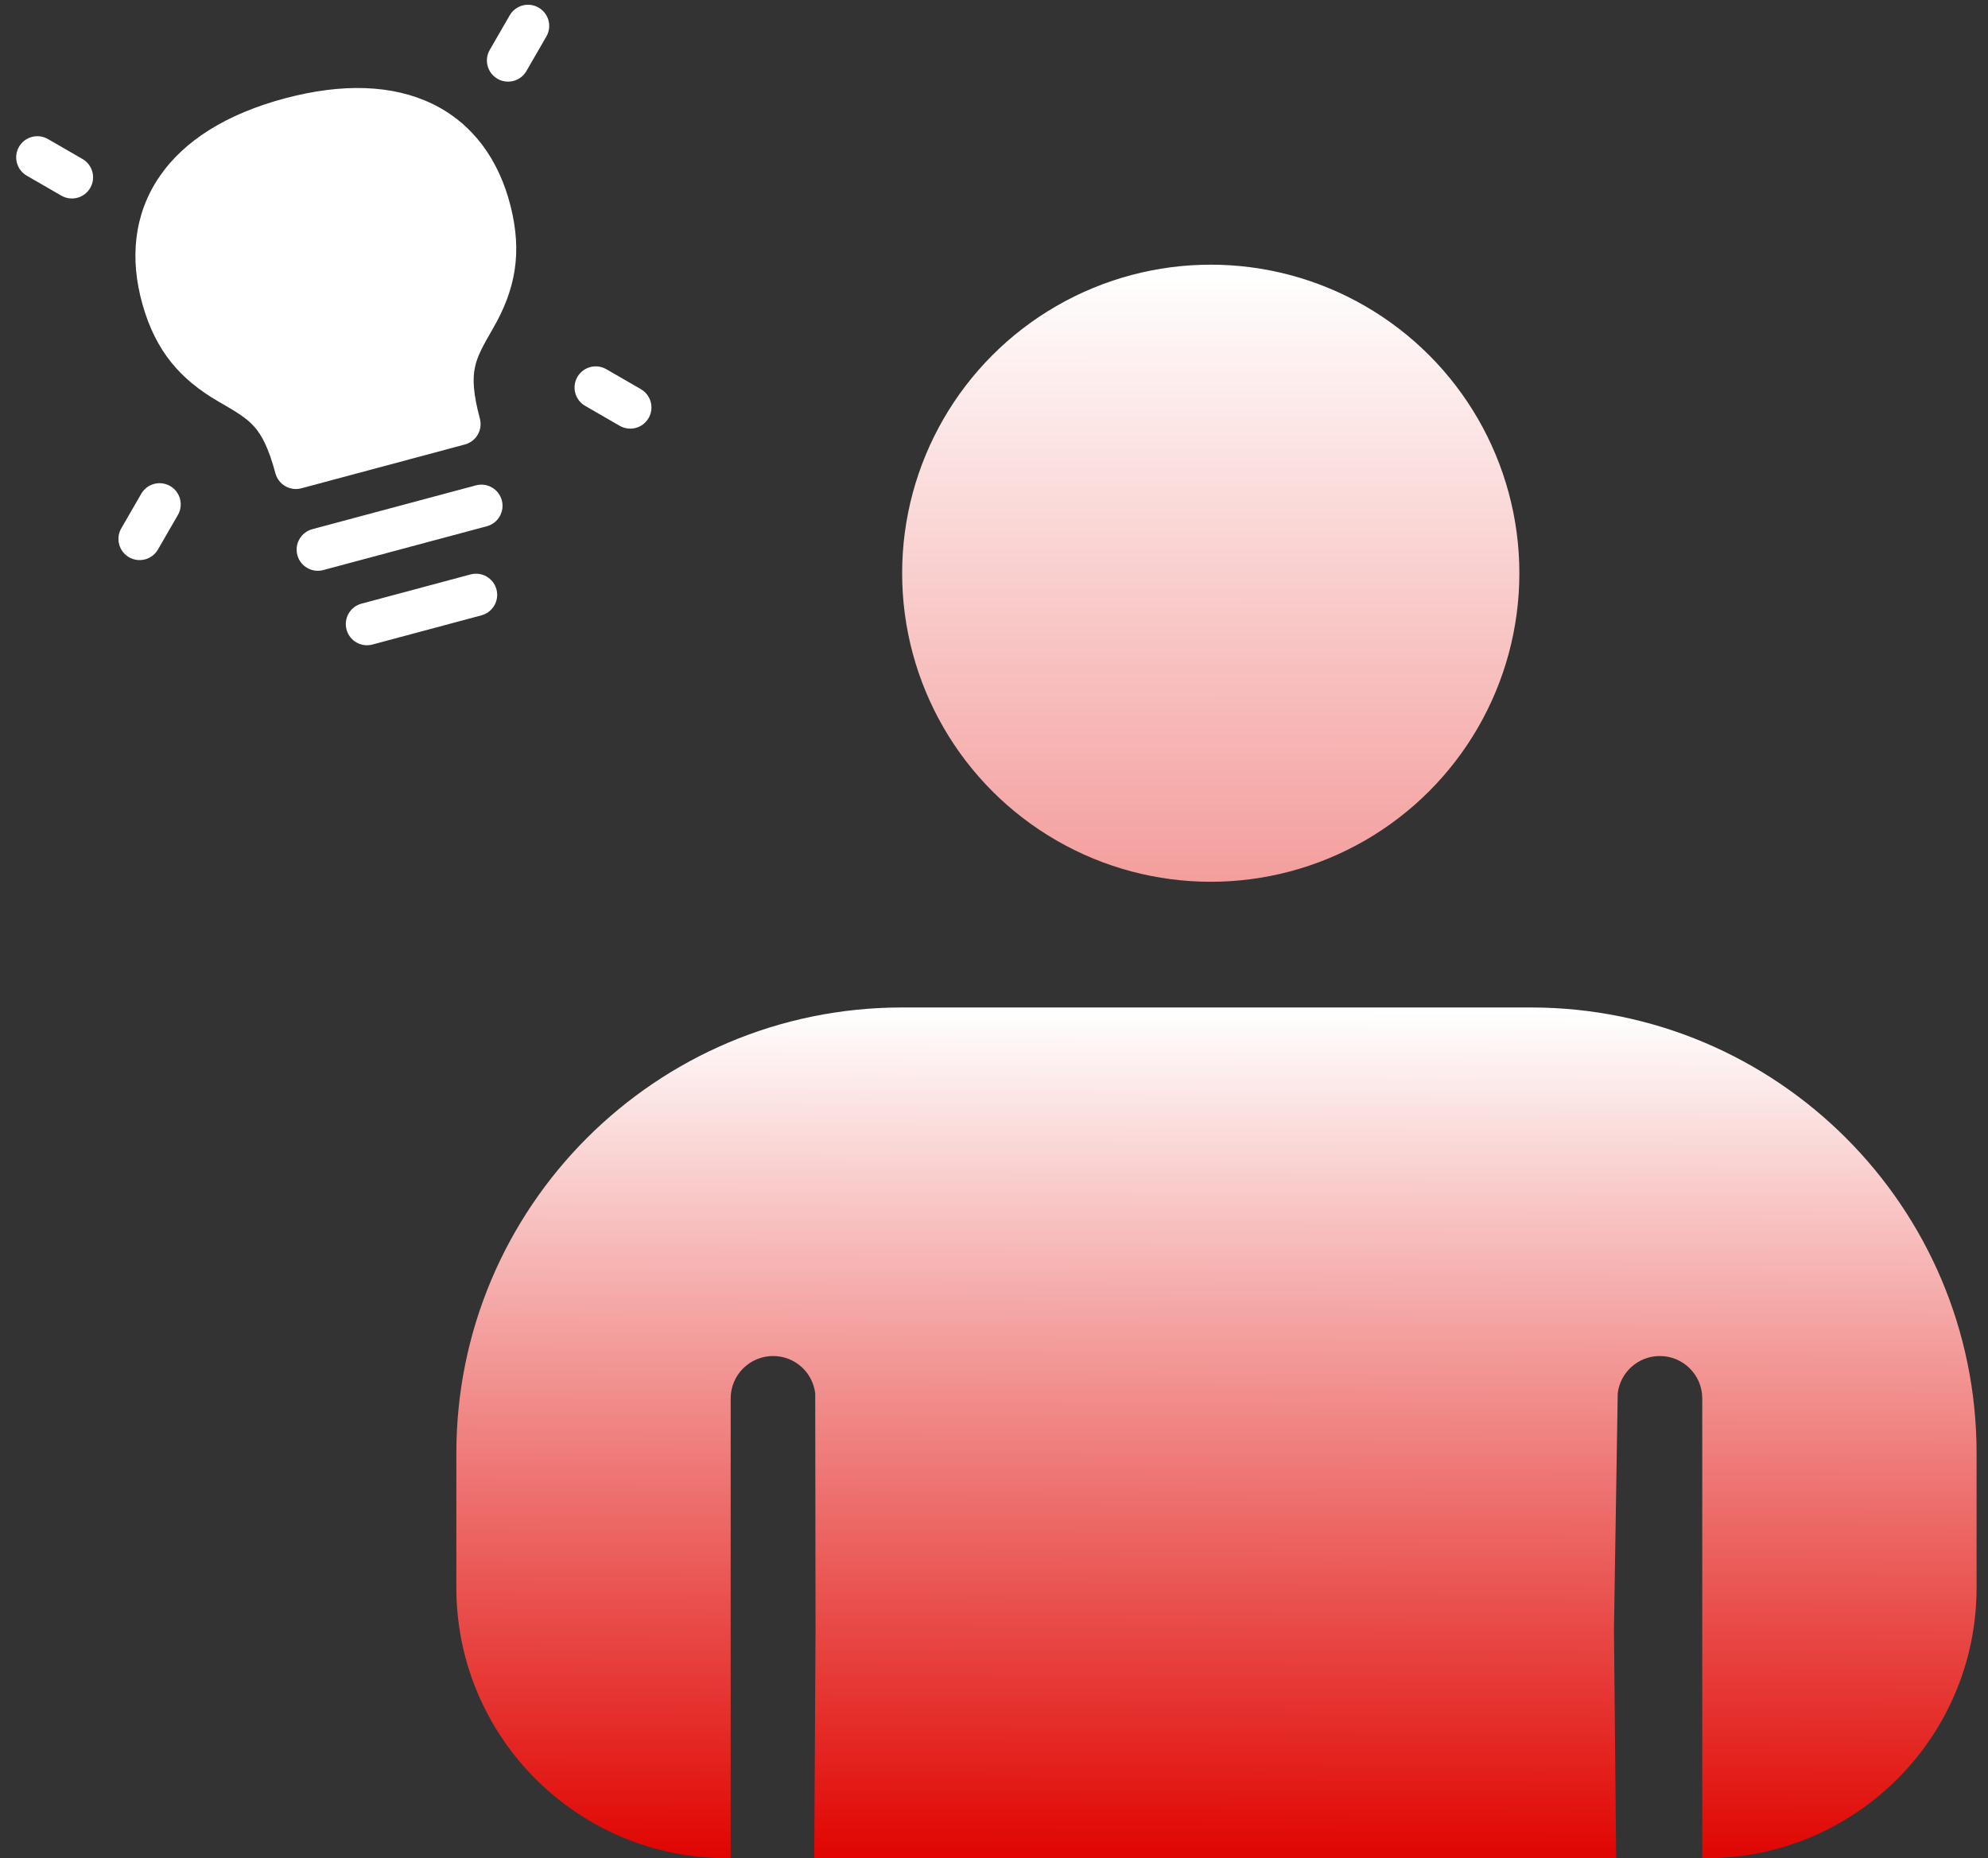 <svg width="169" height="158" viewBox="0 0 169 158" fill="none" xmlns="http://www.w3.org/2000/svg">
<rect x="0" y="0" width="169" height="158" fill="#333333" stroke="none"/>
<g id="Group 42">
<g id="Group 41">
<g id="Group 37">
<ellipse id="Ellipse 9" cx="102.926" cy="48.74" rx="26.235" ry="26.235" fill="url(#paint0_linear_341_336)"/>
<path id="Union" d="M76.691 85.663C55.761 85.663 38.795 102.629 38.795 123.559V135C38.795 147.703 49.092 158 61.795 158H62.115V118.906C62.115 116.914 63.73 115.299 65.722 115.299C67.546 115.299 69.082 116.661 69.302 118.471L69.329 138.586L69.219 158H137.39L137.202 138.586L137.522 118.471C137.741 116.661 139.278 115.299 141.102 115.299C143.094 115.299 144.708 116.914 144.708 118.906V158H145.029C157.731 158 168.029 147.703 168.029 135V123.559C168.029 102.629 151.062 85.663 130.133 85.663H76.691Z" fill="url(#paint1_linear_341_336)"/>
</g>
</g>
<g id="&#240;&#159;&#166;&#134; icon &#34;light bulb on&#34;">
<path id="Vector (Stroke)" fill-rule="evenodd" clip-rule="evenodd" d="M45.788 0.646C46.649 1.142 46.944 2.243 46.447 3.104L44.75 6.042C44.253 6.903 43.153 7.197 42.292 6.701C41.432 6.204 41.137 5.103 41.634 4.243L43.33 1.304C43.827 0.444 44.927 0.149 45.788 0.646Z" fill="white"/>
<path id="Vector (Stroke)_2" fill-rule="evenodd" clip-rule="evenodd" d="M1.617 12.481C2.114 11.62 3.214 11.325 4.075 11.822L7.013 13.519C7.874 14.015 8.169 15.116 7.672 15.977C7.175 16.837 6.075 17.132 5.214 16.635L2.276 14.939C1.415 14.442 1.12 13.341 1.617 12.481Z" fill="white"/>
<path id="Vector (Stroke)_3" fill-rule="evenodd" clip-rule="evenodd" d="M49.084 32.051C49.581 31.19 50.681 30.895 51.542 31.392L54.48 33.089C55.341 33.586 55.636 34.686 55.139 35.547C54.642 36.407 53.541 36.702 52.681 36.205L49.743 34.509C48.882 34.012 48.587 32.912 49.084 32.051Z" fill="white"/>
<path id="Vector (Stroke)_4" fill-rule="evenodd" clip-rule="evenodd" d="M14.465 41.327C15.325 41.824 15.62 42.925 15.123 43.785L13.427 46.724C12.93 47.584 11.83 47.879 10.969 47.382C10.108 46.885 9.813 45.785 10.31 44.924L12.007 41.986C12.504 41.125 13.604 40.83 14.465 41.327Z" fill="white"/>
<path id="Vector (Stroke)_5" fill-rule="evenodd" clip-rule="evenodd" d="M25.278 47.199C25.021 46.239 25.591 45.252 26.55 44.995L40.455 41.269C41.415 41.012 42.401 41.582 42.659 42.542C42.916 43.502 42.346 44.488 41.386 44.745L27.482 48.471C26.522 48.728 25.535 48.159 25.278 47.199Z" fill="white"/>
<path id="Vector (Stroke)_6" fill-rule="evenodd" clip-rule="evenodd" d="M29.458 53.53C29.201 52.571 29.77 51.584 30.73 51.327L40 48.843C40.96 48.586 41.946 49.155 42.204 50.115C42.461 51.075 41.891 52.062 40.931 52.319L31.662 54.803C30.702 55.06 29.715 54.49 29.458 53.53Z" fill="white"/>
<path id="Vector" d="M24.652 10.11C15.382 12.593 11.848 18.385 13.853 25.422C14.83 28.853 16.563 30.905 19.502 32.602C22.441 34.298 23.91 35.146 25.151 39.781L39.056 36.056C37.814 31.421 38.663 29.951 40.358 27.014C42.055 24.075 42.531 21.431 41.661 17.971C39.879 10.874 33.922 7.626 24.652 10.11Z" fill="white"/>
<path id="Vector (Stroke)_7" fill-rule="evenodd" clip-rule="evenodd" d="M13.537 15.047C15.65 11.936 19.294 9.683 24.187 8.371C29.081 7.06 33.364 7.19 36.749 8.827C40.183 10.489 42.411 13.565 43.407 17.532C44.398 21.476 43.831 24.598 41.917 27.913C41.038 29.437 40.569 30.282 40.369 31.259C40.179 32.188 40.209 33.405 40.794 35.59C41.052 36.55 40.482 37.536 39.522 37.793L25.618 41.519C25.157 41.642 24.666 41.578 24.252 41.339C23.839 41.101 23.538 40.708 23.414 40.247C22.829 38.062 22.246 36.992 21.618 36.283C20.956 35.538 20.128 35.04 18.603 34.16C15.287 32.246 13.237 29.826 12.123 25.915C11.002 21.98 11.393 18.203 13.537 15.047ZM16.514 17.069C15.073 19.189 14.7 21.826 15.584 24.929L13.853 25.422L15.584 24.929C16.425 27.881 17.841 29.564 20.402 31.043C20.444 31.067 20.485 31.091 20.527 31.115C21.897 31.905 23.224 32.671 24.31 33.895C25.169 34.864 25.817 36.041 26.364 37.593L36.914 34.767C36.611 33.148 36.584 31.805 36.843 30.537C37.171 28.934 37.938 27.608 38.729 26.238C38.753 26.197 38.777 26.155 38.801 26.114L38.801 26.114C40.279 23.552 40.665 21.386 39.917 18.409L39.917 18.409C39.131 15.28 37.489 13.183 35.182 12.067C32.826 10.927 29.495 10.675 25.119 11.848C20.742 13.02 17.984 14.904 16.514 17.069Z" fill="white"/>
</g>
</g>
<defs>
<linearGradient id="paint0_linear_341_336" x1="103.217" y1="22.732" x2="103.285" y2="157.881" gradientUnits="userSpaceOnUse">
<stop stop-color="white"/>
<stop offset="1" stop-color="#E00501"/>
</linearGradient>
<linearGradient id="paint1_linear_341_336" x1="104.129" y1="85.977" x2="103.925" y2="158.001" gradientUnits="userSpaceOnUse">
<stop stop-color="white"/>
<stop offset="1" stop-color="#E00501"/>
</linearGradient>
</defs>
</svg>
